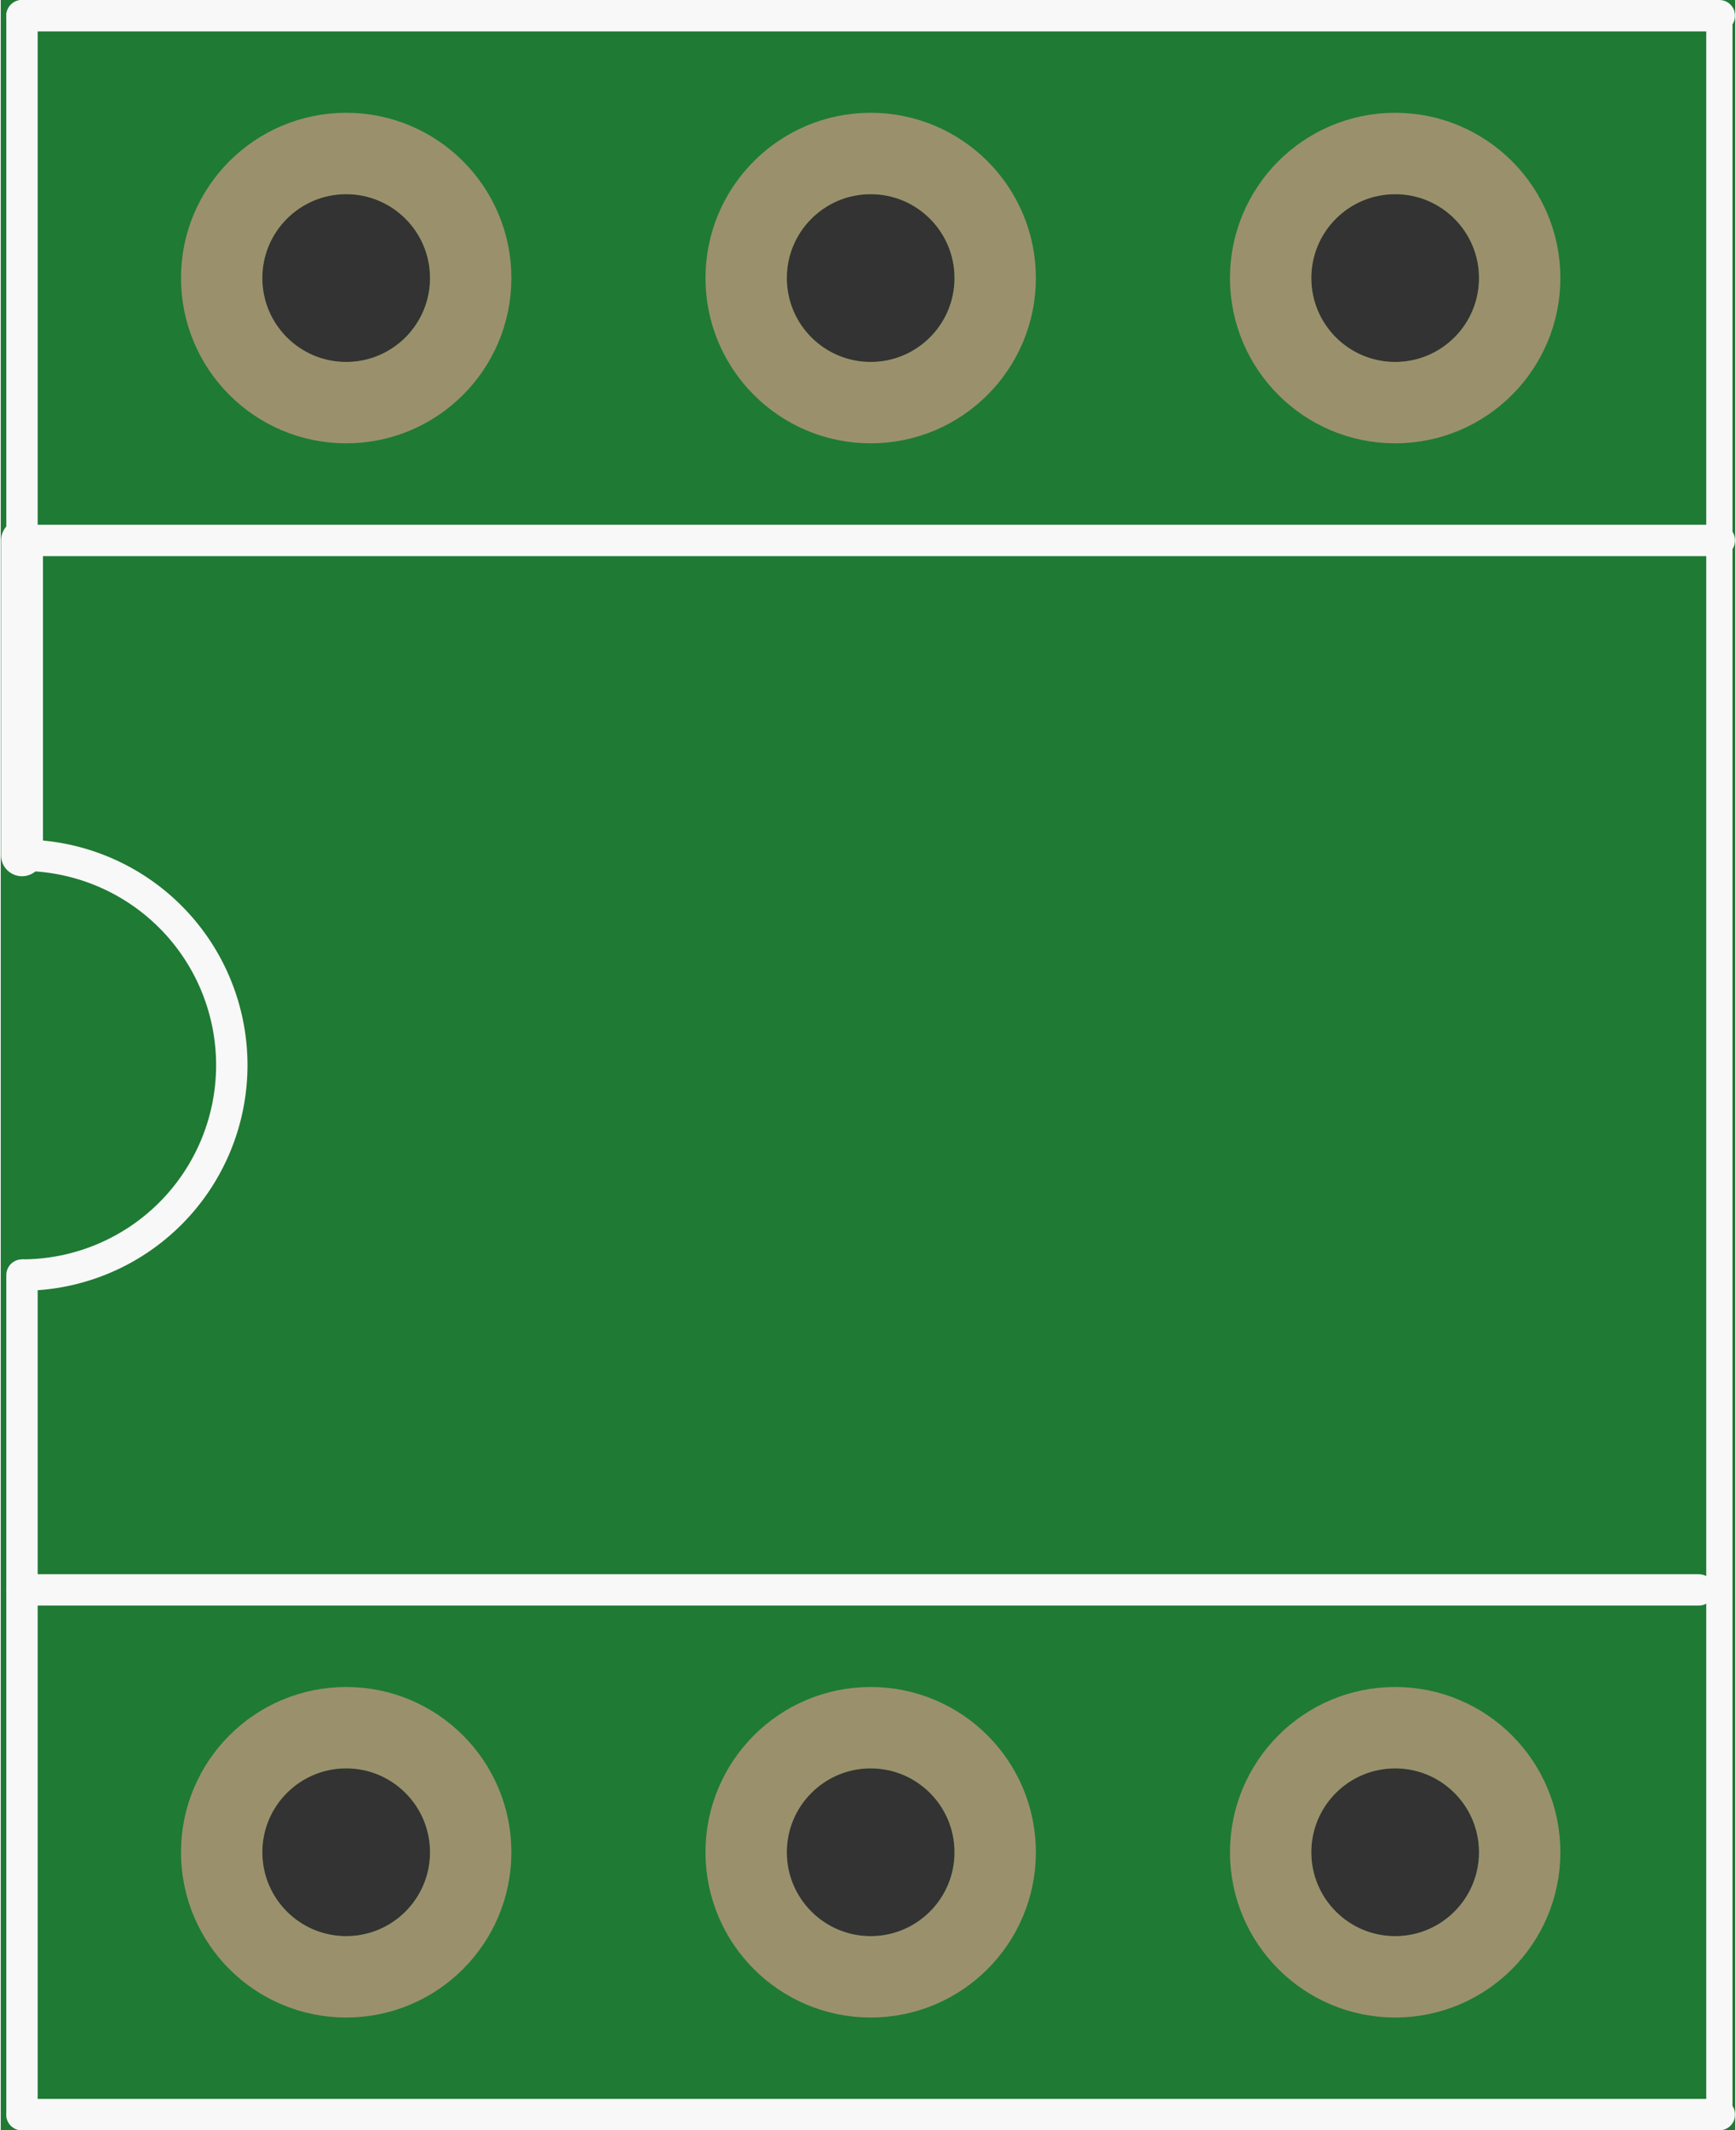 <?xml version='1.0' encoding='UTF-8' standalone='no'?>
<!-- Created with Fritzing (http://www.fritzing.org/) -->
<svg xmlns:svg='http://www.w3.org/2000/svg' xmlns='http://www.w3.org/2000/svg' version='1.2' baseProfile='tiny' x='0in' y='0in' width='0.331in' height='0.406in' viewBox='0 0 8.398 10.312' >
<rect x="0" y="0" width="8.398" height="10.312" fill="#333333" stroke="none"/>
<g id='breadboard'>
<path fill='#1F7A34' stroke='none' stroke-width='0' d='M0,0l8.398,0 0,10.312 -8.398,0 0,-10.312z
M1.265,8.966a0.406,0.406 0 1 0 0.813,0 0.406,0.406 0 1 0 -0.813,0z
M3.805,8.966a0.406,0.406 0 1 0 0.813,0 0.406,0.406 0 1 0 -0.813,0z
M6.345,8.966a0.406,0.406 0 1 0 0.813,0 0.406,0.406 0 1 0 -0.813,0z
M6.345,1.346a0.406,0.406 0 1 0 0.813,0 0.406,0.406 0 1 0 -0.813,0z
M3.805,1.346a0.406,0.406 0 1 0 0.813,0 0.406,0.406 0 1 0 -0.813,0z
M1.265,1.346a0.406,0.406 0 1 0 0.813,0 0.406,0.406 0 1 0 -0.813,0z
'/>
<circle id='connector0pin' connectorname='1' cx='1.672' cy='8.966' r='0.603' stroke='#9A916C' stroke-width='0.394' fill='none' />
<circle id='connector1pin' connectorname='2' cx='4.212' cy='8.966' r='0.603' stroke='#9A916C' stroke-width='0.394' fill='none' />
<circle id='connector2pin' connectorname='3' cx='6.752' cy='8.966' r='0.603' stroke='#9A916C' stroke-width='0.394' fill='none' />
<circle id='connector3pin' connectorname='4' cx='6.752' cy='1.346' r='0.603' stroke='#9A916C' stroke-width='0.394' fill='none' />
<circle id='connector4pin' connectorname='5' cx='4.212' cy='1.346' r='0.603' stroke='#9A916C' stroke-width='0.394' fill='none' />
<circle id='connector5pin' connectorname='6' cx='1.672' cy='1.346' r='0.603' stroke='#9A916C' stroke-width='0.394' fill='none' />
<line x1='8.322' y1='0.076' x2='0.102' y2='0.076' stroke='#f8f8f8' stroke-width='0.152' stroke-linecap='round'/>
<line x1='0.102' y1='10.236' x2='8.322' y2='10.236' stroke='#f8f8f8' stroke-width='0.152' stroke-linecap='round'/>
<line x1='0.102' y1='0.076' x2='0.102' y2='2.616' stroke='#f8f8f8' stroke-width='0.152' stroke-linecap='round'/>
<line x1='0.102' y1='10.236' x2='0.102' y2='7.696' stroke='#f8f8f8' stroke-width='0.152' stroke-linecap='round'/>
<path fill='none' d='M0.102,6.172 A1.016,1.016 0 1 0 0.102,4.14' stroke-width='0.152' stroke='#f8f8f8' />
<line x1='0.102' y1='2.616' x2='8.322' y2='2.616' stroke='#f8f8f8' stroke-width='0.152' stroke-linecap='round'/>
<line x1='0.102' y1='2.616' x2='0.102' y2='4.14' stroke='#f8f8f8' stroke-width='0.203' stroke-linecap='round'/>
<line x1='0.102' y1='7.696' x2='8.222' y2='7.696' stroke='#f8f8f8' stroke-width='0.152' stroke-linecap='round'/>
<line x1='0.102' y1='7.696' x2='0.102' y2='6.172' stroke='#f8f8f8' stroke-width='0.152' stroke-linecap='round'/>
<line x1='8.322' y1='0.076' x2='8.322' y2='10.236' stroke='#f8f8f8' stroke-width='0.127' stroke-linecap='round'/>
</g>
</svg>